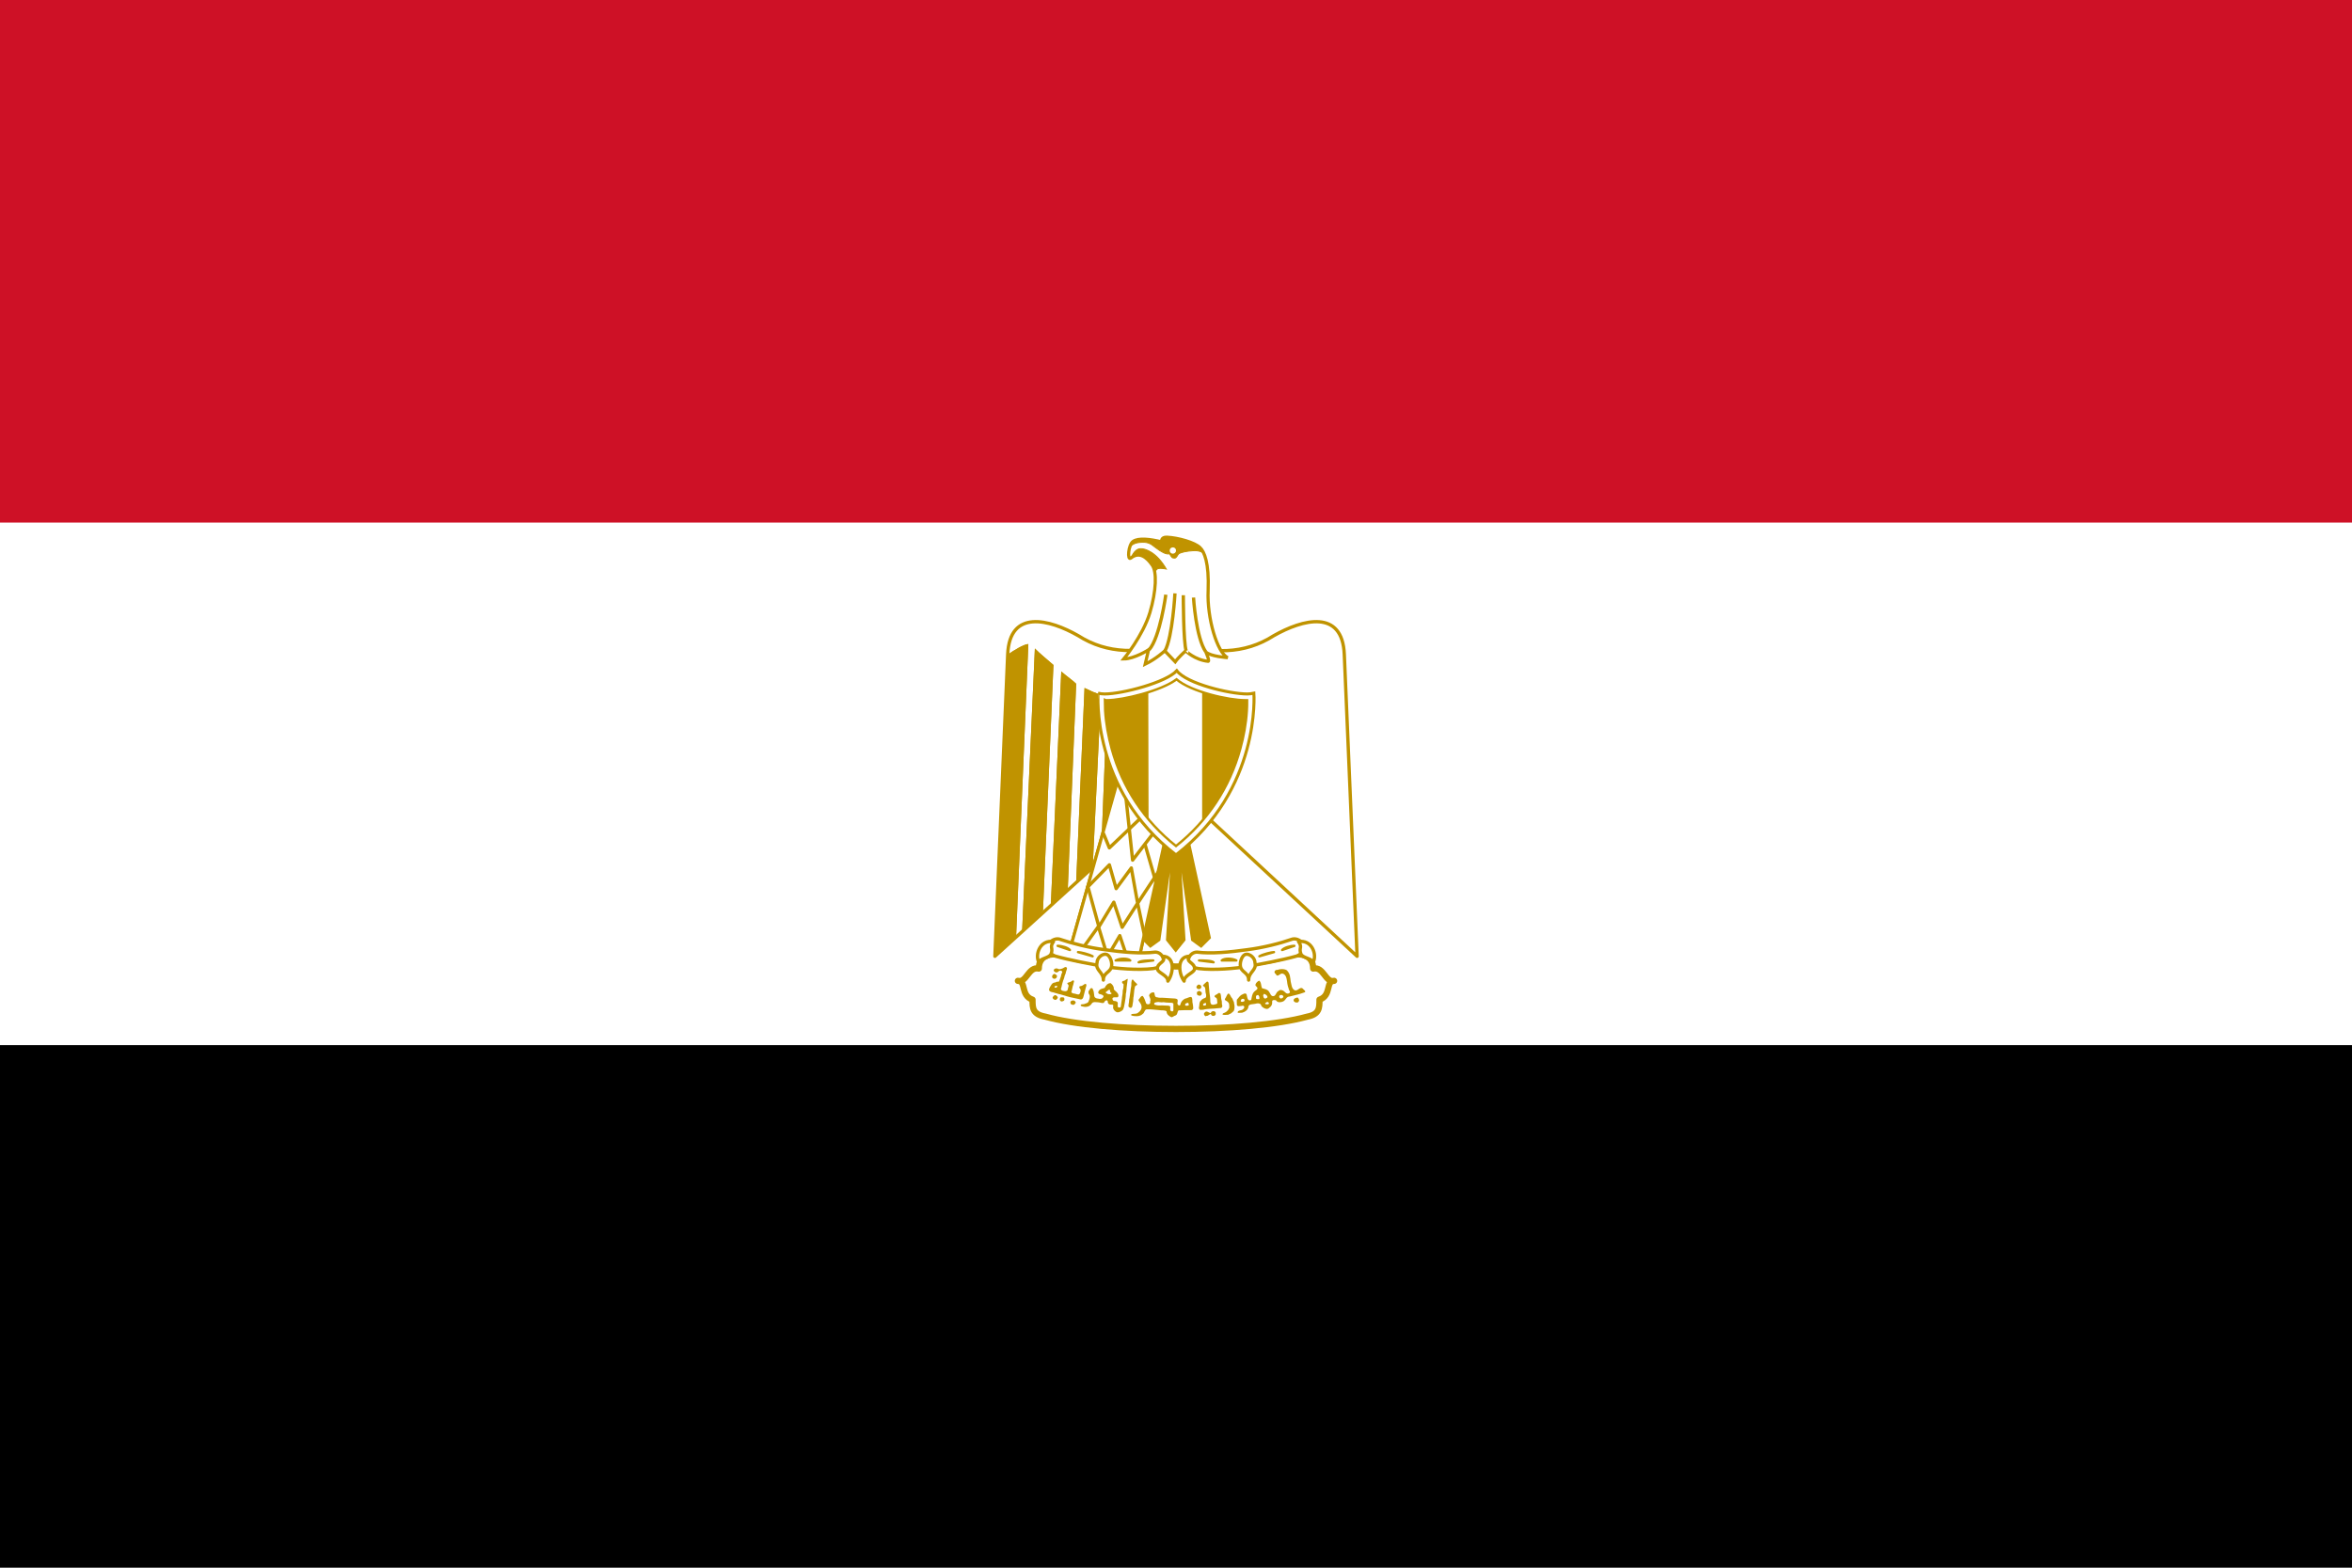 <?xml version="1.0" encoding="utf-8"?>
<!-- Generator: Adobe Illustrator 23.0.1, SVG Export Plug-In . SVG Version: 6.00 Build 0)  -->
<svg version="1.1" id="eg" xmlns="http://www.w3.org/2000/svg" xmlns:xlink="http://www.w3.org/1999/xlink" x="0px" y="0px"
	 viewBox="0 0 900 600" style="enable-background:new 0 0 900 600;" xml:space="preserve">
<style type="text/css">
	.st0{fill:#FFFFFF;}
	.st1{fill:#CE1126;}
	.st2{fill:#FFFFFF;stroke:#C09300;stroke-width:1.27;stroke-linejoin:round;}
	.st3{fill:#C09300;}
	.st4{fill:#C09300;stroke:#C09300;stroke-width:1.074;}
	.st5{fill:#FFFFFF;stroke:#C09300;stroke-width:1.189;stroke-linejoin:round;}
	.st6{fill:none;stroke:#C09300;stroke-width:1.27;stroke-linejoin:round;}
	.st7{fill:#FFFFFF;stroke:#C09300;stroke-width:2.378;stroke-linecap:round;stroke-linejoin:round;}
	.st8{fill:#FFFFFF;stroke:#C09300;stroke-width:1.27;stroke-linecap:round;stroke-linejoin:round;}
	.st9{fill:#FFFFFF;stroke:#C09300;stroke-width:0.891;stroke-linecap:round;stroke-linejoin:round;}
	.st10{fill:#FFFFFF;stroke:#C09300;stroke-width:1.15;}
	.st11{fill:#FFFFFF;stroke:#C09300;stroke-width:0.916;}
	.st12{fill:#FFFFFF;stroke:#C09300;stroke-width:1.218;}
	.st13{fill:none;stroke:#C09300;stroke-width:1.27;}
	.st14{fill:#C09300;stroke:#C09300;stroke-width:0.354;}
</style>
<path d="M0,0h900v600H0V0z"/>
<path class="st0" d="M0,0h900v400H0V0z"/>
<path class="st1" d="M0,0h900v200H0V0z"/>
<g>
	<path class="st2" d="M450.8,302.4l68.5,63.6l-4.9-115.5c-0.7-17.5-15.9-13.5-27-7.2c-11.2,7.2-24,7.2-37.4,2.4
		c-13.5,4.7-26.3,4.7-37.4-2.4c-11-6.3-26.3-10.3-27,7.2L380.7,366L450.8,302.4L450.8,302.4z"/>
	<g id="a">
		<path class="st3" d="M393.5,246.5l-4.7,112.3l-8,7.2l4.9-115.5C387.9,248.9,391.9,246.5,393.5,246.5L393.5,246.5z"/>
		<path class="st3" d="M403.1,254.5l-4,94l-8,8.2l4.9-108.5C397.5,249.8,402.2,253.7,403.1,254.5L403.1,254.5z"/>
		<path class="st3" d="M411.8,261.7l-3.2,78.4l-6.5,6.3l4-89.4C407.8,258.5,411,260.8,411.8,261.7L411.8,261.7z"/>
		<path class="st3" d="M421.3,265.7l-3.2,66.8l-6.3,5.1l3.2-74.3C416.6,264,419.7,265.7,421.3,265.7L421.3,265.7z"/>
		<path class="st3" d="M430.1,265.7l-2.3,55.7l-6.5,6.3l2.4-61.3C425.3,266.4,429.3,266.4,430.1,265.7L430.1,265.7z"/>
	</g>
	<g transform="matrix(-1 0 0 1 900 0)">
		<g>
			<path class="st3" d="M506.5,246.5l4.7,112.3l8,7.2l-4.9-115.5C512.1,248.9,508.1,246.5,506.5,246.5L506.5,246.5z"/>
			<path class="st3" d="M496.9,254.5l4,94l8,8.2l-4.9-108.5C502.5,249.8,497.8,253.7,496.9,254.5L496.9,254.5z"/>
			<path class="st3" d="M488.2,261.7l3.2,78.4l6.5,6.3l-4-89.4C492.2,258.5,489,260.8,488.2,261.7L488.2,261.7z"/>
			<path class="st3" d="M478.7,265.7l3.2,66.8l6.3,5.1l-3.2-74.3C483.4,264,480.3,265.7,478.7,265.7L478.7,265.7z"/>
			<path class="st3" d="M469.9,265.7l2.3,55.7l6.5,6.3l-2.4-61.3C474.7,266.4,470.7,266.4,469.9,265.7L469.9,265.7z"/>
		</g>
	</g>
	<path class="st4" d="M453.2,315.1l9.6,43.8l-3.2,3.2l-3.3-2.4l-5.5-39l2.3,39l-3.2,4l-3.2-4l2.3-39l-5.5,39l-3.3,2.4l-3.2-3.2
		l9.6-43.8H453.2L453.2,315.1z"/>
	<g id="b">
		<path class="st5" d="M428.5,295.8l-19.1,67.7l26.3,4l11.2-50.9L428.5,295.8L428.5,295.8z"/>
		<path class="st6" d="M422.2,318.9l2.3,5.6l12.4-11.8"/>
		<path class="st6" d="M430.8,304.9l2.6,24.3l7.9-10.3"/>
		<path class="st6" d="M438.1,323l4.3,14.9"/>
		<path class="st6" d="M444.1,332.4l-8.7,13.2 M438.1,358.8l-2.8-13.2l-2.4-13.4l-5.8,7.9l-2.6-9.1l-8.2,8.4l4.2,15.3l5.7-9.4
			l3.2,9.6l5.9-9.2"/>
		<path class="st6" d="M415,362l5.3-7.4l3.5,11.5l4.7-8l3.2,9.6"/>
	</g>
	<g transform="matrix(-1 0 0 1 900 0)">
		<g>
			<path class="st5" d="M471.5,295.8l19.1,67.7l-26.3,4l-11.2-50.9L471.5,295.8L471.5,295.8z"/>
			<path class="st6" d="M477.8,318.9l-2.3,5.6l-12.4-11.8"/>
			<path class="st6" d="M469.2,304.9l-2.6,24.3l-7.9-10.3"/>
			<path class="st6" d="M461.9,323l-4.3,14.9"/>
			<path class="st6" d="M455.9,332.4l8.7,13.2 M461.9,358.8l2.8-13.2l2.4-13.4l5.8,7.9l2.6-9.1l8.2,8.4l-4.2,15.3l-5.7-9.4l-3.2,9.6
				l-5.9-9.2"/>
			<path class="st6" d="M485,362l-5.3-7.4l-3.5,11.5l-4.7-8l-3.2,9.6"/>
		</g>
	</g>
	<g>
		<path class="st7" d="M450,393.8c19.9,0,39-1.6,50.2-4.7c4.7-0.9,4.7-3.3,4.7-6.5c4.7-1.6,2.3-7.2,5.6-7.2c-3.3,0.9-4-5.6-8-4.7
			c0-5.6-5.6-6.3-10.3-4.7c-9.5,3.2-26.3,3.9-42.2,3.9c-15.9-0.7-32.6-0.7-42.2-3.9c-4.7-1.6-10.3-0.9-10.3,4.7
			c-4-0.9-4.7,5.6-8,4.7c3.3,0,0.9,5.6,5.6,7.2c0,3.2,0,5.6,4.9,6.5C411,392.2,430.1,393.8,450,393.8L450,393.8z"/>
		<path class="st8" d="M422.9,363.5c6.5,0.9,13.6,1.6,19.2,0.9c3.2,0,5.4,5.5-0.9,6.3c-5.6,0.7-14.3,0-19.1-0.9
			c-4-0.7-12.8-2.3-18.4-3.9c-5.6-2.4-1.6-7.2,1.6-6.5C410.3,361.1,416.6,362.7,422.9,363.5L422.9,363.5z"/>
		<path class="st8" d="M477.1,363.5c-6.5,0.9-13.6,1.6-19.1,0.9c-3.3,0-5.6,5.5,0.7,6.3c5.6,0.7,14.3,0,19.1-0.9
			c4-0.7,12.8-2.3,18.4-3.9c5.6-2.4,1.6-7.2-1.6-6.5C489.7,361.1,483.4,362.7,477.1,363.5L477.1,363.5z"/>
		<path class="st8" d="M403.1,360.4c-4.9-0.9-7.2,4.7-5.6,7.9c0.7-1.6,4-1.6,4.7-3.2C403.1,362.7,401.5,362.7,403.1,360.4
			L403.1,360.4z"/>
		<path class="st8" d="M422.2,375.1c0-3.2,3.2-2.8,3.2-5.9c0-1.6-0.9-4-2.4-4c-1.6,0-3.2,1.6-3.2,3.2
			C419,371.4,422.2,371.9,422.2,375.1z"/>
		<path class="st8" d="M444.9,366c4.7,0,4.3,6.3,2,9.5c0-2.3-4-3.2-4-4.7C442.8,368.3,446.5,368.3,444.9,366L444.9,366z"/>
		<path class="st8" d="M496.9,360.4c4.9-0.9,7.2,4.7,5.6,7.9c-0.7-1.6-4-1.6-4.7-3.2C496.9,362.7,498.5,362.7,496.9,360.4
			L496.9,360.4z"/>
		<path class="st8" d="M477.8,375.1c0-3.2-3.2-2.8-3.2-5.9c0-1.6,0.9-4,2.4-4c1.6,0,3.2,1.6,3.2,3.2
			C481,371.4,477.8,371.9,477.8,375.1L477.8,375.1z"/>
		<path class="st8" d="M455.1,366c-4.7,0-4.3,6.3-2,9.5c0-2.3,4-3.2,4-4.7C457.2,368.3,453.5,368.3,455.1,366z"/>
		<g>
			<path class="st9" d="M404.7,362c1.6,0,4,0.7,4.7,1.6L404.7,362L404.7,362z"/>
			<path class="st9" d="M412.5,364.4c0.9,0,4,0.7,5.6,1.6L412.5,364.4L412.5,364.4z"/>
			<path class="st9" d="M441.3,367.6c-1.6,0-4.7,0-5.6,0.7L441.3,367.6L441.3,367.6z"/>
			<path class="st9" d="M432.5,367.6c-0.9-0.9-4-0.9-5.6,0H432.5L432.5,367.6z"/>
			<path class="st9" d="M495.3,362c-1.6,0-3.9,0.7-4.7,1.6L495.3,362z"/>
			<path class="st9" d="M487.5,364.4c-0.9,0-4,0.7-5.6,1.6L487.5,364.4L487.5,364.4z"/>
			<path class="st9" d="M458.8,367.6c1.6,0,4.7,0,5.6,0.7L458.8,367.6L458.8,367.6z"/>
			<path class="st9" d="M467.5,367.6c0.9-0.9,4-0.9,5.6,0H467.5L467.5,367.6z"/>
		</g>
		<g>
			<path class="st3" d="M403.3,374.6c-0.5-0.1-0.8-0.5-0.7-1c0.2-0.6,0.7-1,1.1-0.8c0.3,0.1,0.8,0.6,0.8,0.8c0,0.2-0.3,0.8-0.4,0.8
				c-0.1,0-0.1,0-0.2,0.1C403.9,374.6,403.6,374.6,403.3,374.6L403.3,374.6z"/>
			<path class="st3" d="M458.3,378.5c-0.2-0.1-0.5-0.5-0.5-0.7c0-0.4,0.6-1,0.9-1c0.2,0,0.7,0.2,0.8,0.4c0.3,0.3,0.3,0.9-0.2,1.2
				C459.2,378.6,458.6,378.6,458.3,378.5L458.3,378.5z"/>
			<path class="st3" d="M458.6,381c-0.4-0.1-0.6-0.3-0.6-0.8c0-0.5,0-0.6,0.5-0.8l0.4-0.2l0.3,0.2c0.5,0.2,0.7,0.4,0.7,0.8
				c0,0.3-0.2,0.7-0.6,0.9C459,381.1,459,381.1,458.6,381L458.6,381z"/>
			<path class="st3" d="M407.8,370.1c-0.3,0-0.8,0.3-1.1,0.5c-0.6,0.2-1.4,0.6-2,0.1c-0.6-0.2-1.4,0-1.5,0.7c0.2,0.7,1.1,1,1.6,0.6
				c0.4-0.5,1.5-0.9,1.7,0.1c-0.5,0.7-0.4,1.6-0.8,2.3c-0.1,0.5-0.3,0.9-0.5,1.3c-0.5,0-1,0-1.3,0.3c-0.6,0-1.3,0.3-1.6,0.9
				c-0.4,0.6-0.8,1.2-0.9,1.9c0.1,0.7,0.9,0.9,1.6,1c0.7,0.2,1.3,0.4,2,0.6c1.1,0.2,2.1,0.6,3.2,0.9c1.6,0.5,3.2,0.7,4.8,1.1
				c0.2,0.1,0.3,0.1,0.5,0.1c0.7,0.1,1-0.6,1.1-1.1c0.3-1.2,0.6-2.3,0.9-3.5c0.2-0.5,0.5-1.5-0.4-1.3c-0.5,0.3-1,0.8-1.6,0.8
				c-0.9,0.1-0.4,0.9,0,1.3c0.1,0.6-0.1,1.3-0.5,1.8c-0.5,0.3-1.2-0.1-1.7-0.2c-0.6,0-1.7-0.3-1.2-1.1c0.2-0.6,0.2-1.2,0.4-1.8
				c0.3-0.6,0.3-1.3,0.5-1.9c-0.4-0.8-1,0.3-1.5,0.3c-0.3,0.2-1.6,0.3-0.9,0.9c0.6,0.4,0.1,1.2,0,1.8c0,0.8-0.8,1-1.5,0.8
				c-0.6,0-1.5-0.5-1-1.2c0.1-0.6,0.3-1.1,0.4-1.7c0.2-0.7,0.4-1.4,0.7-2.1c0.1-0.6,0.3-1.2,0.6-1.8c0-0.7,0.5-1.3,0.5-2
				C408.1,370.2,408,370.1,407.8,370.1L407.8,370.1z M404.2,377.3c0.1,0,0.1,0,0.2,0c0.2,0.1,0.3,0.3,0,0.5
				c-0.1,0.1-0.2,0.2-0.3,0.2c-0.5,0-0.6-0.1-0.6-0.3c0-0.2,0-0.2,0.3-0.3C404,377.4,404.1,377.4,404.2,377.3L404.2,377.3z"/>
			<path class="st3" d="M403.1,382.4c-0.5-0.5-0.4-0.8,0.3-1.4c0.3-0.2,0.5-0.2,0.9,0.1c0.6,0.5,0.6,0.8,0.1,1.3
				c-0.2,0.2-0.3,0.3-0.6,0.3C403.5,382.6,403.4,382.6,403.1,382.4L403.1,382.4z"/>
			<path class="st3" d="M406.2,383.3c-0.5-0.1-0.8-0.6-0.6-1.1c0.1-0.4,0.2-0.5,0.8-0.5c0.7,0,0.9,0.1,0.9,0.7c0,0.4,0,0.4-0.2,0.6
				C406.8,383.2,406.4,383.3,406.2,383.3L406.2,383.3z"/>
			<path class="st3" d="M495.3,383.4c-0.2-0.2-0.3-0.3-0.3-0.5c0-0.4,0.2-0.7,0.7-0.9c0.7-0.3,1-0.3,1.2,0.2
				c0.3,0.6,0.3,0.8-0.1,1.3c-0.2,0.2-0.3,0.2-0.8,0.2C495.6,383.6,495.5,383.6,495.3,383.4L495.3,383.4z"/>
			<path class="st3" d="M410.2,384.5c-0.4-0.1-0.6-0.4-0.6-0.8c0-0.3,0-0.4,0.3-0.6c0.2-0.1,0.4-0.2,0.6-0.2c0.3,0,0.4,0,0.6,0.1
				c0.6,0.4,0.7,0.8,0.3,1.1C411.1,384.6,410.8,384.7,410.2,384.5L410.2,384.5z"/>
			<path class="st3" d="M432.1,385.5c-0.1-0.1-0.3-0.2-0.3-0.3c0-0.6,0.1-1.1,0.2-1.6c0.1-0.5,0-1.1,0.2-1.6
				c0.2-0.9,0.2-1.9,0.4-2.8c0-0.5,0.1-0.9,0.2-1.4c0.2-0.7,0-1.5,0.2-2.2c0-0.3,0.3-1,0.6-0.6c0.4,0.6,0.9,1,1.4,1.5
				c0.4,0.3,0,0.6-0.3,0.7c-0.4,0.2-0.5,0.6-0.5,1c-0.1,0.4-0.2,0.8-0.2,1.2c-0.1,0.6-0.1,1.3-0.2,1.9c-0.2,0.6-0.1,1.3-0.2,1.9
				c0,0.4-0.2,0.8-0.2,1.2c0,0.4-0.1,0.9-0.4,1.2C432.9,385.8,432.4,385.8,432.1,385.5L432.1,385.5z"/>
			<path class="st3" d="M461.8,375.7c-0.5,0.4-0.9,0.8-1.3,1.2c-0.6,0.4,0.5,0.7,0.6,1.1c0.2,0.6,0.1,1.2,0.2,1.8
				c0.2,0.6,0.3,1.1,0.2,1.7c-0.1,0.6-0.9,0.5-1.2,0.8c-0.5,0.2-0.7,0.7-1.1,1c-0.2,0.5-0.3,1.1-0.3,1.6c0,0.4-0.3,0.9,0,1.3
				c0,0.1,0.1,0.1,0.1,0.2c0.1,0.1,0.3,0,0.5,0.1c0.5,0,1,0,1.5-0.2c1.2-0.2,2.4-0.2,3.7-0.3c0.7,0,1.5-0.2,2.2-0.2
				c0.6,0.1,0.9-0.5,0.8-1c-0.3-0.7,0-1.4-0.3-2.1c-0.2-0.7-0.1-1.4-0.3-2.1c0-0.5-0.7-0.8-1.1-0.3c-0.3,0.3-0.9,0.4-1.2,0.8
				c-0.3,0.6,0.6,0.6,0.8,1.1c0.2,0.5,0.1,1,0.2,1.5c0.1,0.6-0.5,0.6-0.9,0.7c-0.5,0.2-1.3,0.3-1.6-0.3c-0.2-0.5-0.2-1-0.2-1.5
				c0-0.9-0.2-1.8-0.3-2.7c-0.1-1.1-0.2-2.2-0.3-3.3C462.5,376.3,462.5,375.6,461.8,375.7L461.8,375.7z M461.2,383.9l0.3,0l0,0.4
				l0,0.4l-0.4,0.1c-0.2,0.1-0.4,0.1-0.4,0.1c0,0-0.1-0.1-0.2-0.1c-0.2-0.2-0.2-0.4,0.1-0.7C460.9,384,461,383.9,461.2,383.9
				L461.2,383.9z"/>
			<path class="st3" d="M431.3,374.7c-0.4,0.1-0.9,0.7-1.3,0.7c-0.9,0.1-0.8,0.9-0.1,1.2c0.1,0.3,0,0.6,0,0.9
				c0.1,0.8-0.4,1.4-0.3,2.2c0,0.9-0.3,1.7-0.3,2.6c-0.2,0.9-0.2,1.8-0.4,2.8c-0.1,0.8-0.7,0.5-1.2,0.3c0-0.4,0-0.7,0-1.1
				c0.2-0.8-0.4-1.1-1.1-1.2c-0.7,0.1-1-0.5-0.9-1.1c0.3-0.4,1-0.3,1.5-0.3c1,0.2,0.9-1.1,0.4-1.6c-0.3-0.6-1.2-0.9-1.4-1.6
				c0.1-0.9-0.5-1.7-1.2-2.2c-1.1-0.1-1.9,0.9-2.3,1.8c-0.5,0.1-0.9,0.3-1.3,0.4c-0.7,0.2-1.7,1.4-0.8,1.9c0.5,0.1,2.2,0.5,1.5,1.3
				c-0.4,0.7-1.2,0.7-1.9,0.5c-0.7,0-1.5-0.4-1.5-1.2c-0.1-0.7-0.1-1.6-0.5-2.3c-0.1-0.8-1.1-0.6-1.2,0.1c-0.7,0.5-0.6,1.4-0.1,2
				c0.3,0.7,0,1.6-0.3,2.3c-0.2,0.9-1.2,0.9-1.8,1.2c-0.3,0.1-1.6-0.1-1.2,0.7c0.8,0.3,1.7,0.5,2.4,0.3c0.8-0.1,1.5-0.7,1.9-1.4
				c0.6-0.6,1.5-0.3,2.2-0.3c0.8,0,1.6,0.5,2.3,0.2c0.2-0.6,1.2-1.5,1.5-0.5c-0.1,0.9,0.7,1.3,1.5,1.2c0.9,0,0.5,0.6,0.5,1.1
				c0.1,0.9,0.7,1.4,1.4,1.8c0.3,0.1,0.5,0,0.8,0c0.7-0.2,1.6-0.6,1.8-1.4c0.3-0.7,0.3-1.5,0.5-2.2c0.2-1.1,0.4-2.3,0.4-3.4
				c0.3-1,0.2-2.1,0.4-3.2c0.1-0.8,0.2-1.6,0.3-2.3C431.7,374.6,431.5,374.6,431.3,374.7L431.3,374.7z M424.5,378.8
				c0.2,0,0.2,0.2,0.3,0.5c0,0.4,0.2,0.7,0.4,0.7c0.2,0,0.2,0.2,0,0.4c-0.1,0.1-0.3,0.1-0.7,0.1c-0.6,0-0.9-0.2-1.3-0.5l-0.2-0.2
				l0.3-0.2c0.1-0.1,0.4-0.3,0.6-0.5C424.1,378.9,424.3,378.8,424.5,378.8L424.5,378.8z"/>
			<path class="st3" d="M490.5,370.9c-0.6,0-1.1,0.1-1.7,0.3c-1-0.1-1.6,1-0.6,1.6c0.6,1.5,1.5-0.3,2.5-0.2c1.4,0.3,1.6,1.8,1.8,3
				c0.1,1.2,0.4,2.3,0.8,3.4c1,1.1-0.7,1.7-1.4,0.9c-0.6-0.7-1.9-1.5-2.7-0.6c-0.9,0.4-0.9,1.6-1.7,1.9c-1.2,0.4-1.4-1.1-2-1.8
				c-0.6-0.8-1.7-0.9-2.6-1.2c-0.4-0.9-0.2-2.3-1.1-2.9c-0.7,0.3-2.1,1.7-1,2.3c1.1,1-0.5,1.4-1,2.1c-0.7,0.8-0.8,1.9-1,3
				c-1.3,0.7-1.5-0.8-1.7-1.7c-0.1-1.1-1-0.8-1.7-0.4c-1,0.4-1.4,1.3-2.1,2c-0.1,0.6,0,1.4,0,2c0.2,0.8,1.2,0.4,1.8,0.4
				c1-0.4,1.4,0.6,0.6,1.2c-0.5,0.7-2.2,0.3-2.1,1.4c0.5,0.1,1.1,0,1.7,0c1.1-0.3,2.3-1.1,2.4-2.3c0.1-1.1,1.7-0.9,2.5-1.1
				c1-0.3,2.3-0.4,2.5,0.9c0.7,0.7,2.2,1.6,3,0.6c0.8-0.5,1.2-1.3,1.1-2.3c-0.2-0.8,1.3-0.8,1.6-0.4c0.5,0.9,2.2,0.6,2.9,0.1
				c0.8-0.6,1-1.7,2.2-1.7c1.8-0.5,3.6-0.8,5.4-1.5c1.4-0.3-0.2-1.2-0.6-1.7c-1.1-0.5-2,1.6-3.2,0.6c-0.9-0.7-0.9-2.1-1.2-3.1
				c-0.2-1.4-0.2-2.9-1.2-4C492.4,371.1,491.4,370.9,490.5,370.9L490.5,370.9z M483.7,380.4c0.1,0,0.3,0.1,0.5,0.2
				c0.4,0.2,0.8,0.6,0.8,1c0,0.2-0.1,0.2-0.4,0.4c-0.2,0.1-0.4,0.2-0.5,0.2c-0.2,0-0.6-0.4-0.6-0.5c0-0.1-0.1-0.3-0.1-0.5
				c-0.1-0.3-0.1-0.3,0.1-0.5C483.5,380.5,483.6,380.4,483.7,380.4z M490.2,380.8c0.4,0,0.6,0.1,0.8,0.4c0.2,0.3,0.1,0.6-0.4,0.8
				c-0.2,0.1-0.4,0.2-0.4,0.2c0,0-0.2-0.1-0.4-0.2c-0.3-0.2-0.3-0.3-0.3-0.5C489.4,381.1,489.8,380.8,490.2,380.8z M481.3,380.8
				c0.1,0,0.2,0,0.3,0.2c0.2,0.2,0.2,0.3,0.3,0.6c0,0.2,0,0.5,0,0.6c0,0.2-0.1,0.2-0.6,0.2c-0.6,0-0.7-0.1-0.7-0.7
				c0-0.4,0-0.5,0.2-0.7C481,380.9,481.2,380.9,481.3,380.8z M475.8,382.3c0.2,0,0.4,0.2,0.4,0.4c0.1,0.3,0,0.5-0.3,0.6
				c-0.2,0.1-0.7,0.2-0.9,0.1c0,0-0.1-0.1-0.2-0.2c-0.1-0.1-0.1-0.2,0-0.3c0.1,0,0.1-0.1,0.1-0.2s0.1-0.2,0.2-0.3
				C475.4,382.3,475.6,382.2,475.8,382.3L475.8,382.3z M485,383.5c0.2,0,0.3,0.1,0.4,0.2c0.2,0.2,0.2,0.4,0,0.6
				c-0.1,0.1-0.9,0.1-1.1,0c-0.1,0-0.2-0.1-0.2-0.2c0-0.1,0-0.2,0.3-0.3C484.6,383.5,484.9,383.5,485,383.5L485,383.5z"/>
			<path class="st3" d="M467.9,388.3c-0.1-0.1-0.2-0.1-0.1-0.2c0.2-0.3,0.5-0.4,0.8-0.5c0.5-0.2,1-0.6,1.4-1.1
				c0-0.3,0.4-0.5,0.4-0.9c0-0.5,0-1-0.1-1.4c-0.1-0.4-0.5-0.8-0.8-1c-0.3-0.2-0.7-0.3-0.8-0.6c-0.1-0.3,0.3-0.6,0.4-0.9
				c0.2-0.4,0.4-0.9,0.7-1.3c0.3-0.3,0.7,0,0.8,0.3c0.2,0.3,0.4,0.6,0.5,0.9c0.3,0.3,0.6,0.7,0.7,1.2c0.1,0.3,0.4,0.6,0.4,1
				c0,0.4,0.2,0.8,0.2,1.2c0,0.6,0,1.1-0.2,1.7c-0.1,0.3-0.4,0.5-0.6,0.7c-0.3,0.3-0.7,0.6-1.1,0.7c-0.3,0.1-0.5,0.4-0.8,0.3
				c-0.5,0-1,0.1-1.5,0C468,388.4,467.8,388.3,467.9,388.3L467.9,388.3z"/>
			<path class="st3" d="M461,388.7c-0.2-0.2-0.3-0.4-0.3-0.6c0-0.2,0-0.3,0.3-0.6c0.4-0.4,0.7-0.5,1.4-0.1c0.7,0.4,1,0.4,1,0.1
				c0.1-0.3,0.5-0.5,0.9-0.5c0.3,0,0.4,0,0.6,0.2c0.3,0.2,0.3,0.2,0.3,0.7c0,0.5,0,0.5-0.3,0.7c-0.3,0.2-0.3,0.3-0.7,0.2
				c-0.4,0-0.7-0.2-0.8-0.6c-0.1-0.3-0.1-0.3-0.2-0.1c0,0.1-0.1,0.1-0.2,0.1c-0.2,0.1-0.5,0.3-0.8,0.5c-0.1,0.1-0.3,0.1-0.5,0.1
				C461.3,389,461.3,389,461,388.7L461,388.7z"/>
			<path class="st3" d="M441.2,379.8c-0.7,0-1.4,0.6-1.5,1.2c0.2,0.8,0.8,1.5,0.4,2.3c0.3,1-0.8,1.4-1.5,0.8c-0.4-1-0.6-2-1.3-2.9
				c-0.8-0.2-1.2,1.1-1.7,1.5c0.3,0.8,1.1,1.4,1.2,2.4c0.2,0.9-0.4,1.9-1.2,2.4c-0.7,0.7-1.6,0.4-2.5,0.6c-1,0.6,0.8,0.8,1.2,0.8
				c1,0.1,2.1,0,2.9-0.8c0.8-0.4,0.7-1.7,1.6-1.8c1.6-0.1,3.2,0.2,4.8,0.3c0.8,0.2,2.2-0.1,2.8,0.5c0,1.1,0.9,1.8,1.8,2.2
				c0.5,0.1,1-0.5,1.5-0.6c1-0.3,0.7-1.5,1.3-2c1.7-0.1,3.3-0.1,5-0.1c0.3,0,0.4-0.4,0.6-0.6c0-0.6-0.1-1.3-0.2-1.9
				c-0.3-0.8,0.1-1.8-0.5-2.5c-0.8-0.2-1.5,0.5-2.4,0.6c-0.9,0.4-1.7,1.3-1.8,2.3c-0.5,0.9-1.4-0.2-1.1-0.9c0-0.3,0.1-0.7,0-1
				c-0.5-0.6-1.4-0.4-2.1-0.5c-1,0-2-0.2-3-0.2c-0.9-0.1-1.8,0.1-2.7-0.2c-1,0-0.9-1-1.1-1.8C441.6,379.9,441.4,379.8,441.2,379.8
				L441.2,379.8z M443.2,383.5c0.3,0,0.7,0.1,1,0.1c0.4,0.1,0.9-0.1,1.3,0c1,0.2,2,0.1,2.9,0.2c0.3,0,0.4,0.2,0.6,0.3
				c0,0.7,0,1.4,0,2.1c0,0.3,0.1,0.6-0.2,0.8c-0.1,0.1-0.2,0.1-0.3,0.1c-0.3-0.1-0.6-0.2-0.7-0.5c0-0.4,0-0.7,0-1.1
				c0-0.1,0-0.2,0-0.3c-0.2-0.2-0.5-0.2-0.7-0.3c-0.8,0-1.7-0.1-2.5-0.1c-0.7,0-1.4,0.1-2.1-0.1c-0.3-0.1-0.6-0.1-0.8-0.3
				c-0.2-0.3,0.1-0.6,0.3-0.7C442.5,383.6,442.8,383.5,443.2,383.5L443.2,383.5z M454.5,383.8c0.2,0,0.2,0,0.3,0.3
				c0,0.2,0.1,0.4,0.1,0.5c0,0.1,0,0.2-0.2,0.2c-0.5,0.2-1,0.2-1.2-0.1c-0.1-0.1,0-0.4,0.2-0.6C454,384,454.3,383.8,454.5,383.8
				L454.5,383.8z"/>
		</g>
	</g>
	<path class="st10" d="M450,327.2c32.6-25.1,29.8-61.9,29.8-61.9c-0.9,0.2-1.7,0.3-2.5,0.3c-6.8,0-23.2-3.9-27-8.9
		c-4.1,4.5-20.8,8.9-27.6,8.9c-0.9,0-1.7-0.1-2.5-0.3C420.2,265.3,417.3,302.1,450,327.2L450,327.2z"/>
	<path class="st11" d="M477.2,268c-0.3,0-0.6,0-0.8,0c-6.2,0-20.6-3.2-26.2-8c-5.8,4.4-20.5,8-26.6,8c-0.3,0-0.6,0-0.8-0.1
		c0,1.4,0.1,2.8,0.1,4.1c0.3,4.9,1.2,9.8,2.5,14.6c4.1,14.9,12.5,27.6,24.6,37.2c12.1-9.6,20.5-22.3,24.6-37.2
		c1.3-4.7,2.2-9.6,2.5-14.5C477.2,270.8,477.2,269.4,477.2,268L477.2,268z"/>
	<path class="st3" d="M439.4,265c-5.9,1.8-12.2,3-15.8,3c-0.3,0-0.6,0-0.8-0.1c0,1.4,0.1,2.8,0.2,4.2c0.3,4.9,1.2,9.8,2.5,14.5
		c2.8,10,7.5,19,14,26.8L439.4,265L439.4,265z"/>
	<path class="st3" d="M460,264.9v49.3c6.8-7.9,11.7-17.2,14.6-27.6c1.3-4.7,2.1-9.6,2.5-14.5c0.1-1.3,0.2-2.7,0.2-4.1
		c-0.3,0-0.6,0-0.8,0C472.6,268.1,466,266.9,460,264.9L460,264.9z"/>
	<g>
		<path class="st12" d="M462.3,253.1c0.7,0-0.9-3.6-0.9-3.6c1.8,1.8,8.4,2.2,8.4,2.2c-4-1.8-8-15.1-7.5-25.7
			c0.4-10.7-1.5-14.9-3.1-16.4c-2-2-8.4-3.8-12.7-4c-2.4-0.1-2,1.8-2,1.8c-4.4-1.1-8.9-1.6-10.9-0.2c-1.9,1.3-2.3,7.5-0.9,6.4
			c3.3-2.7,6.2-0.2,8.2,2.7c1.8,2.5,1.6,9.8-0.9,18.2c-2.7,8.9-10,17.7-10,17.7c4,0,9.5-3.5,9.5-3.5l-1.3,5.5c4.2-2,7.5-5.1,7.5-5.1
			l4,4.2c1.3-1.8,4-4.2,4-4.2S457.2,252.6,462.3,253.1L462.3,253.1z"/>
		<g>
			<path class="st13" d="M446.1,227.6c0,0-2.2,16.4-6.4,21.1"/>
			<path class="st13" d="M449.6,227.1c0,0-0.9,16.6-3.8,22"/>
			<path class="st13" d="M452.8,227.8c0,0,0,18.2,1.1,21.3"/>
			<path class="st13" d="M456.7,228.7c0,0,0.9,15.3,4.7,20.8"/>
		</g>
		<path class="st14" d="M442.1,219.6c-0.2-1.5-0.5-2.6-1.1-3.3c-2-2.9-4.9-5.3-8.2-2.7c0,0,1.1-3.5,3.6-3.6c1.9-0.1,6.2,1.4,9.9,7.8
			c0,0-2.8-0.6-3.5,0C441.6,218.9,442.1,219.6,442.1,219.6L442.1,219.6z"/>
		<path class="st14" d="M432.4,209.3c0.3-0.9,0.7-1.7,1.3-2.1c2-1.3,6.4-0.9,10.9,0.2c0,0-0.4-1.9,2-1.8c4.2,0.2,10.7,2,12.7,4
			c0.5,0.5,1,1.3,1.5,2.4h-0.1c-1-1.4-3.8-1.3-4.4-1.2c-1.1,0.1-1.7,0.1-3.1,0.4c-0.7,0.2-1.7,0.4-2.2,0.8c-0.4,0.4-0.8,1.6-1.5,1.6
			c-1.1,0-1-0.3-1.3-0.6c-0.4-0.4-0.5-1.1-0.9-1c-1.1,0.2-2.9-0.7-5.1-2.4c-2.2-1.8-3.1-2.2-6-2c-2.9,0.2-3.8,1.8-3.8,1.8
			L432.4,209.3L432.4,209.3z"/>
		<circle class="st0" cx="448.8" cy="210.7" r="1.2"/>
	</g>
</g>
</svg>
